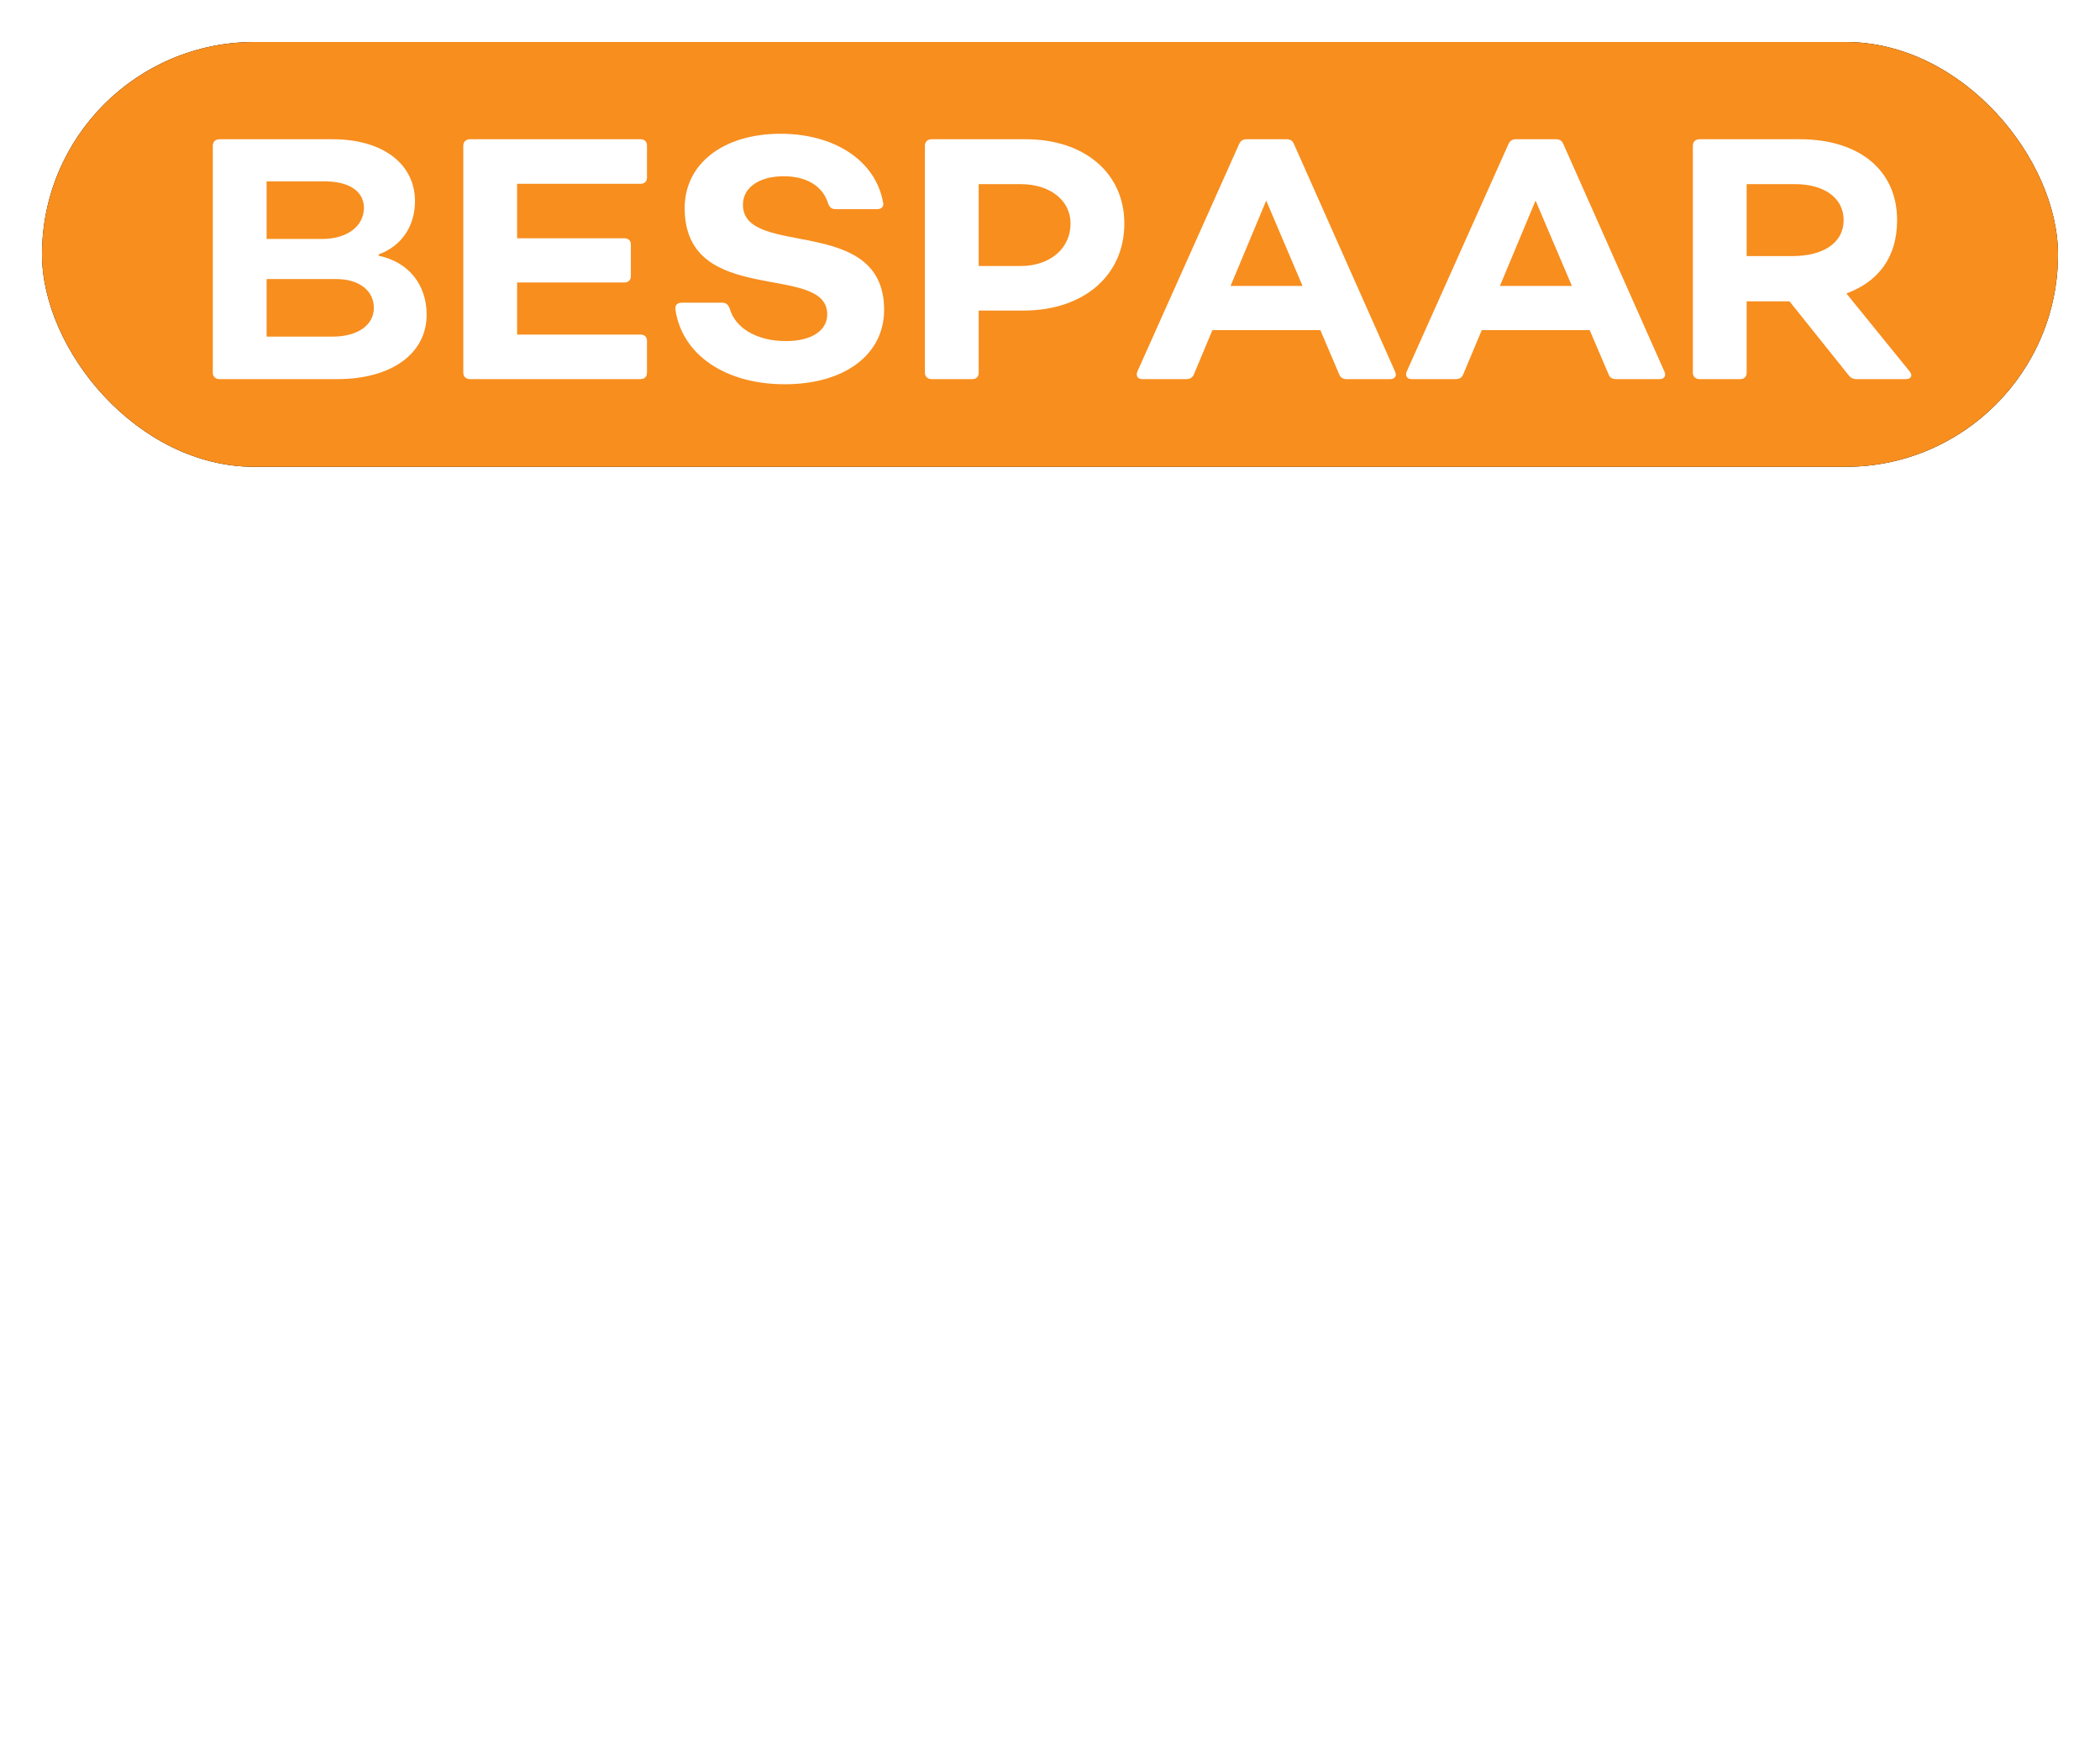 <?xml version="1.0" encoding="UTF-8"?>
<svg width="150px" height="126px" viewBox="0 0 150 126" version="1.1" xmlns="http://www.w3.org/2000/svg" xmlns:xlink="http://www.w3.org/1999/xlink">
    <title>Group</title>
    <defs>
        <rect id="path-1" x="0" y="0" width="144" height="30.344" rx="15.172"></rect>
        <filter x="-3.1%" y="-14.8%" width="106.2%" height="129.7%" filterUnits="objectBoundingBox" id="filter-2">
            <feOffset dx="0" dy="0" in="SourceAlpha" result="shadowOffsetOuter1"></feOffset>
            <feGaussianBlur stdDeviation="1.5" in="shadowOffsetOuter1" result="shadowBlurOuter1"></feGaussianBlur>
            <feColorMatrix values="0 0 0 0 0   0 0 0 0 0.368   0 0 0 0 0.362  0 0 0 0.5 0" type="matrix" in="shadowBlurOuter1"></feColorMatrix>
        </filter>
    </defs>
    <g id="Spotlight-3---Okt_Dec----HTML-5-banners" stroke="none" stroke-width="1" fill="none" fill-rule="evenodd">
        <g id="160x600px_1" transform="translate(-5, -205)">
            <g id="Group" transform="translate(8, 208)">
                <g id="Group">
                    <g id="Rectangle">
                        <use fill="black" fill-opacity="1" filter="url(#filter-2)" xlink:href="#path-1"></use>
                        <use fill="#F78E1E" fill-rule="evenodd" xlink:href="#path-1"></use>
                    </g>
                    <g id="B" transform="translate(12.2, 6.554)" fill="#FFFFFF" fill-rule="nonzero">
                        <path d="M0.49,17.526 L8.885,17.526 C12.753,17.526 15.274,15.715 15.274,12.924 C15.274,10.77 13.977,9.155 11.847,8.714 L11.847,8.616 C13.536,8.004 14.442,6.535 14.442,4.822 C14.442,2.154 12.141,0.392 8.567,0.392 L0.49,0.392 C0.196,0.392 0,0.563 0,0.857 L0,17.061 C0,17.355 0.196,17.526 0.49,17.526 Z M3.843,7.515 L3.843,3.402 L8.004,3.402 C9.84,3.402 10.795,4.186 10.795,5.287 C10.795,6.584 9.62,7.515 7.808,7.515 L3.843,7.515 Z M3.843,14.491 L3.843,10.378 L8.812,10.378 C10.427,10.378 11.504,11.186 11.504,12.435 C11.504,13.683 10.329,14.491 8.543,14.491 L3.843,14.491 Z" id="Shape"></path>
                        <path d="M31.013,3.133 L31.013,0.857 C31.013,0.563 30.842,0.392 30.548,0.392 L18.383,0.392 C18.089,0.392 17.893,0.563 17.893,0.857 L17.893,17.061 C17.893,17.355 18.089,17.526 18.383,17.526 L30.548,17.526 C30.842,17.526 31.013,17.355 31.013,17.061 L31.013,14.784 C31.013,14.515 30.842,14.344 30.548,14.344 L21.736,14.344 L21.736,10.623 L29.397,10.623 C29.691,10.623 29.862,10.452 29.862,10.158 L29.862,7.906 C29.862,7.637 29.691,7.466 29.397,7.466 L21.736,7.466 L21.736,3.574 L30.548,3.574 C30.842,3.574 31.013,3.402 31.013,3.133 Z" id="Path"></path>
                        <path d="M40.853,17.893 C45.112,17.893 47.951,15.788 47.951,12.581 C47.951,5.703 37.867,8.934 37.867,5.067 C37.867,3.818 39.066,3.035 40.779,3.035 C42.419,3.035 43.594,3.745 43.962,5.018 C44.084,5.287 44.231,5.385 44.5,5.385 L47.437,5.385 C47.756,5.385 47.951,5.214 47.878,4.92 C47.339,1.86 44.329,0 40.559,0 C36.471,0 33.705,2.13 33.705,5.312 C33.705,12.459 43.888,9.155 43.888,12.9 C43.888,14.075 42.738,14.809 40.951,14.809 C38.846,14.809 37.304,13.879 36.912,12.459 C36.814,12.214 36.667,12.067 36.398,12.067 L33.485,12.067 C33.191,12.067 32.996,12.239 33.045,12.557 C33.51,15.788 36.618,17.893 40.853,17.893 Z" id="Path"></path>
                        <path d="M51.354,17.526 L54.242,17.526 C54.536,17.526 54.707,17.355 54.707,17.061 L54.707,12.63 L57.889,12.63 C62.197,12.63 65.11,10.134 65.11,6.413 C65.11,2.815 62.271,0.392 58.061,0.392 L51.354,0.392 C51.06,0.392 50.864,0.563 50.864,0.857 L50.864,17.061 C50.864,17.355 51.06,17.526 51.354,17.526 Z M54.707,9.448 L54.707,3.598 L57.693,3.598 C59.798,3.598 61.267,4.749 61.267,6.413 C61.267,8.2 59.798,9.448 57.693,9.448 L54.707,9.448 Z" id="Shape"></path>
                        <path d="M66.407,17.526 L69.54,17.526 C69.785,17.526 69.981,17.428 70.079,17.183 L71.401,14.026 L79.111,14.026 L80.457,17.183 C80.555,17.428 80.727,17.526 80.996,17.526 L84.105,17.526 C84.423,17.526 84.594,17.306 84.447,16.987 L77.226,0.734 C77.128,0.49 76.957,0.392 76.688,0.392 L73.824,0.392 C73.579,0.392 73.408,0.514 73.31,0.734 L66.04,16.987 C65.918,17.306 66.065,17.526 66.407,17.526 Z M72.698,10.868 L75.244,4.773 L77.838,10.868 L72.698,10.868 Z" id="Shape"></path>
                        <path d="M85.647,17.526 L88.78,17.526 C89.025,17.526 89.22,17.428 89.318,17.183 L90.64,14.026 L98.35,14.026 L99.697,17.183 C99.795,17.428 99.966,17.526 100.235,17.526 L103.344,17.526 C103.662,17.526 103.833,17.306 103.687,16.987 L96.466,0.734 C96.368,0.49 96.196,0.392 95.927,0.392 L93.063,0.392 C92.819,0.392 92.647,0.514 92.549,0.734 L85.279,16.987 C85.157,17.306 85.304,17.526 85.647,17.526 Z M91.937,10.868 L94.483,4.773 L97.078,10.868 L91.937,10.868 Z" id="Shape"></path>
                        <path d="M121.212,16.987 L116.684,11.406 C118.96,10.574 120.307,8.836 120.307,6.168 C120.307,2.595 117.59,0.392 113.355,0.392 L106.208,0.392 C105.914,0.392 105.718,0.563 105.718,0.857 L105.718,17.061 C105.718,17.355 105.914,17.526 106.208,17.526 L109.096,17.526 C109.39,17.526 109.561,17.355 109.561,17.061 L109.561,11.969 L112.621,11.969 L116.831,17.232 C116.978,17.428 117.149,17.526 117.394,17.526 L120.919,17.526 C121.31,17.526 121.433,17.281 121.212,16.987 Z M109.561,3.598 L113.012,3.598 C115.093,3.598 116.488,4.577 116.488,6.168 C116.488,7.808 115.02,8.738 112.817,8.738 L109.561,8.738 L109.561,3.598 Z" id="Shape"></path>
                    </g>
                </g>
                <g id="tot-maar-liefst-€-30" transform="translate(12.536, 43.555)" fill="#FFFFFF" fill-rule="nonzero">
                    <path d="M7.882,15.837 C8.641,15.837 9.767,15.69 10.746,15.445 C11.039,15.347 11.137,15.176 11.113,14.907 L10.795,12.802 C10.746,12.532 10.55,12.386 10.256,12.435 C9.669,12.581 8.959,12.655 8.42,12.655 C7.196,12.655 6.389,11.896 6.389,10.648 L6.389,6.535 L10.232,6.535 C10.501,6.535 10.697,6.364 10.697,6.07 L10.697,4.039 C10.697,3.745 10.501,3.574 10.232,3.574 L6.389,3.574 L6.389,0.465 C6.389,0.171 6.217,0 5.924,0 L3.182,0 C2.888,0 2.717,0.171 2.717,0.465 L2.717,3.574 L0.465,3.574 C0.171,3.574 0,3.745 0,4.039 L0,6.07 C0,6.364 0.171,6.535 0.465,6.535 L2.717,6.535 L2.717,10.77 C2.717,13.903 4.7,15.837 7.882,15.837 Z" id="Path"></path>
                    <path d="M19.435,15.837 C23.474,15.837 26.166,13.316 26.166,9.522 C26.166,5.703 23.474,3.182 19.435,3.182 C15.396,3.182 12.704,5.703 12.704,9.522 C12.704,13.316 15.396,15.837 19.435,15.837 Z M19.435,12.802 C17.501,12.802 16.204,11.504 16.204,9.522 C16.204,7.539 17.501,6.217 19.435,6.217 C21.369,6.217 22.666,7.539 22.666,9.522 C22.666,11.504 21.369,12.802 19.435,12.802 Z" id="Shape"></path>
                    <path d="M35.125,15.837 C35.884,15.837 37.01,15.69 37.989,15.445 C38.283,15.347 38.381,15.176 38.356,14.907 L38.038,12.802 C37.989,12.532 37.793,12.386 37.499,12.435 C36.912,12.581 36.202,12.655 35.664,12.655 C34.44,12.655 33.632,11.896 33.632,10.648 L33.632,6.535 L37.475,6.535 C37.744,6.535 37.94,6.364 37.94,6.07 L37.94,4.039 C37.94,3.745 37.744,3.574 37.475,3.574 L33.632,3.574 L33.632,0.465 C33.632,0.171 33.461,0 33.167,0 L30.425,0 C30.132,0 29.96,0.171 29.96,0.465 L29.96,3.574 L27.708,3.574 C27.415,3.574 27.243,3.745 27.243,4.039 L27.243,6.07 C27.243,6.364 27.415,6.535 27.708,6.535 L29.96,6.535 L29.96,10.77 C29.96,13.903 31.943,15.837 35.125,15.837 Z" id="Path"></path>
                    <path d="M63.176,3.182 C61.365,3.182 59.847,3.818 58.893,4.92 C58.012,3.818 56.69,3.182 55.025,3.182 C53.287,3.182 51.819,3.721 50.864,4.675 C50.375,3.745 49.347,3.182 47.976,3.182 C47.413,3.182 46.776,3.256 46.213,3.476 C45.944,3.574 45.846,3.721 45.846,4.014 L45.846,6.021 C45.846,6.34 46.067,6.413 46.385,6.413 C46.532,6.389 46.776,6.34 46.923,6.34 C47.609,6.34 47.878,6.633 47.878,7.294 L47.878,14.98 C47.878,15.274 48.049,15.445 48.343,15.445 L51.084,15.445 C51.378,15.445 51.55,15.274 51.55,14.98 L51.55,8.959 C51.55,7.343 52.529,6.315 54.022,6.315 C55.441,6.315 56.347,7.417 56.347,9.081 L56.347,14.98 C56.347,15.274 56.543,15.445 56.812,15.445 L59.578,15.445 C59.847,15.445 60.043,15.274 60.043,14.98 L60.043,8.959 C60.043,7.343 60.924,6.315 62.271,6.315 C63.813,6.315 64.792,7.417 64.792,9.081 L64.792,14.98 C64.792,15.274 64.988,15.445 65.257,15.445 L67.998,15.445 C68.292,15.445 68.488,15.274 68.488,14.98 L68.488,8.592 C68.488,5.336 66.358,3.182 63.176,3.182 Z" id="Path"></path>
                    <path d="M86.626,15.029 L86.381,12.998 C86.356,12.679 86.161,12.581 85.867,12.606 C85.549,12.679 85.353,12.679 85.108,12.679 C84.594,12.679 84.3,12.361 84.3,11.725 L84.3,4.039 C84.3,3.745 84.129,3.574 83.835,3.574 L81.143,3.574 C80.849,3.574 80.678,3.745 80.678,4.039 L80.678,4.308 C79.699,3.549 78.499,3.182 77.202,3.182 C73.408,3.182 70.764,5.777 70.764,9.522 C70.764,13.242 73.408,15.837 77.202,15.837 C78.793,15.837 80.164,15.347 81.314,14.344 C81.828,15.274 82.905,15.837 84.398,15.837 C84.986,15.837 85.573,15.739 86.234,15.543 C86.528,15.47 86.65,15.298 86.626,15.029 Z M77.52,12.973 C75.66,12.973 74.363,11.553 74.363,9.522 C74.363,7.466 75.66,6.046 77.52,6.046 C79.356,6.046 80.604,7.466 80.604,9.522 C80.604,11.553 79.356,12.973 77.52,12.973 Z" id="Shape"></path>
                    <path d="M104.054,15.029 L103.809,12.998 C103.784,12.679 103.589,12.581 103.295,12.606 C102.977,12.679 102.781,12.679 102.536,12.679 C102.022,12.679 101.728,12.361 101.728,11.725 L101.728,4.039 C101.728,3.745 101.557,3.574 101.263,3.574 L98.571,3.574 C98.277,3.574 98.106,3.745 98.106,4.039 L98.106,4.308 C97.127,3.549 95.927,3.182 94.63,3.182 C90.836,3.182 88.192,5.777 88.192,9.522 C88.192,13.242 90.836,15.837 94.63,15.837 C96.221,15.837 97.592,15.347 98.742,14.344 C99.256,15.274 100.333,15.837 101.826,15.837 C102.414,15.837 103.001,15.739 103.662,15.543 C103.956,15.47 104.078,15.298 104.054,15.029 Z M94.948,12.973 C93.088,12.973 91.79,11.553 91.79,9.522 C91.79,7.466 93.088,6.046 94.948,6.046 C96.784,6.046 98.032,7.466 98.032,9.522 C98.032,11.553 96.784,12.973 94.948,12.973 Z" id="Shape"></path>
                    <path d="M116.048,3.402 C115.607,3.256 114.946,3.182 114.359,3.182 C112.743,3.182 111.348,3.77 110.369,4.847 C109.904,3.818 108.827,3.182 107.407,3.182 C106.844,3.182 106.208,3.28 105.645,3.476 C105.375,3.574 105.278,3.721 105.278,4.014 L105.278,6.021 C105.278,6.34 105.498,6.413 105.816,6.413 C105.963,6.389 106.208,6.34 106.355,6.34 C107.04,6.34 107.309,6.633 107.309,7.294 L107.309,14.98 C107.309,15.274 107.481,15.445 107.774,15.445 L110.516,15.445 C110.809,15.445 110.981,15.274 110.981,14.98 L110.981,9.718 C110.981,7.71 112.352,6.535 114.212,6.535 C114.677,6.535 115.191,6.584 115.558,6.658 C115.852,6.707 116.048,6.584 116.097,6.291 L116.415,3.941 C116.439,3.672 116.341,3.476 116.048,3.402 Z" id="Path"></path>
                    <path d="M30.499,45.837 C31.086,45.837 31.698,45.739 32.359,45.543 C32.653,45.47 32.775,45.298 32.751,45.029 L32.506,42.998 C32.482,42.679 32.286,42.581 31.992,42.606 C31.674,42.679 31.478,42.679 31.258,42.679 C30.719,42.679 30.425,42.361 30.425,41.749 L30.425,27.797 C30.425,27.503 30.254,27.332 29.96,27.332 L27.219,27.332 C26.925,27.332 26.754,27.503 26.754,27.797 L26.754,42.924 C26.754,44.711 28.223,45.837 30.499,45.837 Z" id="Path"></path>
                    <path d="M36.741,31.395 C37.965,31.395 38.919,30.514 38.919,29.364 C38.919,28.213 37.965,27.356 36.741,27.356 C35.517,27.356 34.562,28.213 34.562,29.364 C34.562,30.514 35.517,31.395 36.741,31.395 Z M35.37,45.445 L38.111,45.445 C38.405,45.445 38.576,45.274 38.576,44.98 L38.576,34.039 C38.576,33.745 38.405,33.574 38.111,33.574 L35.37,33.574 C35.076,33.574 34.905,33.745 34.905,34.039 L34.905,44.98 C34.905,45.274 35.076,45.445 35.37,45.445 Z" id="Shape"></path>
                    <path d="M47.829,45.837 C50.595,45.837 52.798,44.589 53.63,42.557 C53.752,42.263 53.581,42.067 53.238,42.067 L50.497,42.067 C50.252,42.067 50.105,42.165 49.91,42.312 C49.493,42.777 48.759,43.046 47.902,43.046 C46.287,43.046 45.063,42.141 44.671,40.672 L53.459,40.672 C53.728,40.672 53.924,40.55 53.973,40.256 C53.973,39.987 53.997,39.693 53.997,39.424 C53.997,35.703 51.574,33.182 47.609,33.182 C43.717,33.182 41.098,35.703 41.098,39.522 C41.098,43.316 43.815,45.837 47.829,45.837 Z M44.647,38.494 C44.867,36.952 46.091,35.899 47.707,35.899 C49.347,35.899 50.424,36.976 50.497,38.494 L44.647,38.494 Z" id="Shape"></path>
                    <path d="M58.697,45.445 L61.463,45.445 C61.732,45.445 61.928,45.274 61.928,44.98 L61.928,36.535 L66.016,36.535 C66.285,36.535 66.481,36.364 66.481,36.07 L66.481,34.039 C66.481,33.745 66.285,33.574 66.016,33.574 L61.928,33.574 L61.928,32.154 C61.928,30.857 62.883,30.049 64.302,30.049 C64.841,30.049 65.649,30.147 66.187,30.294 C66.481,30.367 66.677,30.196 66.726,29.902 L67.044,27.87 C67.093,27.577 66.97,27.43 66.701,27.356 C65.771,27.063 64.547,26.94 63.715,26.94 C60.337,26.94 58.232,28.947 58.232,32.154 L58.232,33.574 L55.539,33.574 C55.246,33.574 55.074,33.745 55.074,34.039 L55.074,36.07 C55.074,36.364 55.246,36.535 55.539,36.535 L58.232,36.535 L58.232,44.98 C58.232,45.274 58.428,45.445 58.697,45.445 Z" id="Path"></path>
                    <path d="M73.261,45.837 C76.737,45.837 78.915,44.344 78.915,41.945 C78.915,36.878 71.205,39.179 71.205,36.731 C71.205,36.095 71.988,35.703 73.114,35.703 C74.167,35.703 75.072,36.168 75.366,36.903 C75.464,37.074 75.586,37.196 75.856,37.196 L78.279,37.196 C78.573,37.196 78.768,37.025 78.719,36.707 C78.377,34.577 76.125,33.182 73.065,33.182 C69.81,33.182 67.631,34.724 67.631,37.025 C67.631,42.141 75.268,39.791 75.268,42.116 C75.268,42.753 74.46,43.193 73.261,43.193 C71.841,43.193 70.911,42.704 70.593,41.872 C70.446,41.651 70.348,41.529 70.054,41.529 L67.656,41.504 C67.337,41.504 67.142,41.676 67.191,41.994 C67.558,44.393 69.834,45.837 73.261,45.837 Z" id="Path"></path>
                    <path d="M87.85,45.837 C88.608,45.837 89.734,45.69 90.713,45.445 C91.007,45.347 91.105,45.176 91.081,44.907 L90.762,42.802 C90.713,42.532 90.518,42.386 90.224,42.435 C89.636,42.581 88.927,42.655 88.388,42.655 C87.164,42.655 86.356,41.896 86.356,40.648 L86.356,36.535 L90.199,36.535 C90.469,36.535 90.664,36.364 90.664,36.07 L90.664,34.039 C90.664,33.745 90.469,33.574 90.199,33.574 L86.356,33.574 L86.356,30.465 C86.356,30.171 86.185,30 85.891,30 L83.15,30 C82.856,30 82.685,30.171 82.685,30.465 L82.685,33.574 L80.433,33.574 C80.139,33.574 79.968,33.745 79.968,34.039 L79.968,36.07 C79.968,36.364 80.139,36.535 80.433,36.535 L82.685,36.535 L82.685,40.77 C82.685,43.903 84.668,45.837 87.85,45.837 Z" id="Path"></path>
                    <path d="M30.67,68.738 L27.635,68.738 C27.39,68.738 27.219,68.885 27.121,69.155 C26.46,71.211 24.698,72.41 22.421,72.41 C20.194,72.41 18.48,71.358 17.624,69.62 L22.274,69.62 C22.544,69.62 22.715,69.497 22.764,69.228 L23.082,68.127 C23.156,67.808 23.009,67.612 22.691,67.612 L17.085,67.612 C17.061,67.368 17.036,67.123 17.036,66.854 C17.036,66.609 17.061,66.364 17.085,66.119 L23.18,66.119 C23.449,66.119 23.645,65.997 23.694,65.728 L23.988,64.651 C24.086,64.333 23.939,64.137 23.621,64.137 L17.624,64.137 C18.456,62.399 20.194,61.322 22.421,61.322 C24.722,61.322 26.362,62.546 27.121,64.602 C27.219,64.871 27.39,64.993 27.635,64.993 L30.67,64.993 C30.988,64.993 31.16,64.798 31.111,64.504 C30.352,60.465 26.901,57.919 22.397,57.919 C17.82,57.919 14.515,60.318 13.463,64.137 L11.651,64.137 C11.382,64.137 11.186,64.308 11.186,64.577 L11.186,65.679 C11.186,65.948 11.382,66.119 11.651,66.119 L13.144,66.119 C13.12,66.364 13.12,66.609 13.12,66.854 C13.12,67.123 13.12,67.368 13.144,67.612 L11.651,67.612 C11.382,67.612 11.186,67.808 11.186,68.078 L11.186,69.155 C11.186,69.448 11.382,69.62 11.651,69.62 L13.487,69.62 C14.54,73.438 17.844,75.812 22.397,75.812 C26.901,75.812 30.352,73.291 31.111,69.228 C31.16,68.934 30.988,68.738 30.67,68.738 Z" id="Path"></path>
                    <path d="M45.969,75.837 C49.812,75.837 52.382,73.781 52.382,70.697 C52.382,68.959 51.55,67.539 50.032,66.756 C51.231,65.972 51.868,64.626 51.868,62.962 C51.868,59.927 49.493,57.919 45.92,57.919 C42.542,57.919 40.143,59.706 39.751,62.472 C39.678,62.79 39.874,62.962 40.192,62.962 L42.885,62.962 C43.154,62.962 43.301,62.815 43.374,62.546 C43.668,61.518 44.622,60.857 45.92,60.857 C47.413,60.857 48.416,61.738 48.416,63.084 C48.416,64.626 47.413,65.532 45.846,65.532 L44.402,65.532 C44.108,65.532 43.937,65.703 43.937,65.997 L43.937,67.784 C43.937,68.053 44.108,68.249 44.402,68.249 L45.822,68.249 C47.682,68.249 48.833,69.155 48.833,70.672 C48.833,72.018 47.682,72.9 45.944,72.9 C44.524,72.9 43.423,72.239 43.031,71.162 C42.933,70.892 42.787,70.77 42.517,70.77 L39.8,70.77 C39.507,70.77 39.311,70.941 39.36,71.26 C39.825,74.026 42.395,75.837 45.969,75.837 Z" id="Path"></path>
                    <path d="M61.659,57.919 C57.253,57.919 54.34,60.661 54.34,64.798 L54.34,68.959 C54.34,73.095 57.253,75.837 61.659,75.837 C66.04,75.837 68.977,73.095 68.977,68.959 L68.977,64.798 C68.977,60.661 66.04,57.919 61.659,57.919 Z M65.306,68.959 C65.306,71.186 63.837,72.679 61.659,72.679 C59.456,72.679 57.987,71.186 57.987,68.959 L57.987,64.798 C57.987,62.57 59.456,61.077 61.659,61.077 C63.837,61.077 65.306,62.57 65.306,64.798 L65.306,68.959 Z" id="Shape"></path>
                    <path d="M78.622,57.919 C74.216,57.919 71.303,60.661 71.303,64.798 L71.303,68.959 C71.303,73.095 74.216,75.837 78.622,75.837 C83.003,75.837 85.94,73.095 85.94,68.959 L85.94,64.798 C85.94,60.661 83.003,57.919 78.622,57.919 Z M82.269,68.959 C82.269,71.186 80.8,72.679 78.622,72.679 C76.419,72.679 74.95,71.186 74.95,68.959 L74.95,64.798 C74.95,62.57 76.419,61.077 78.622,61.077 C80.8,61.077 82.269,62.57 82.269,64.798 L82.269,68.959 Z" id="Shape"></path>
                    <path d="M89.955,72.067 C88.804,72.067 87.85,72.9 87.85,73.952 C87.85,74.711 88.364,75.323 89.073,75.592 L88.021,77.966 C87.874,78.309 88.021,78.505 88.364,78.505 L89.441,78.505 C89.685,78.505 89.881,78.432 90.004,78.211 L91.472,75.543 C91.815,74.956 92.06,74.466 92.06,73.952 C92.06,72.9 91.105,72.067 89.955,72.067 Z" id="Path"></path>
                    <path d="M95.584,70.721 L103.882,70.721 C104.152,70.721 104.347,70.55 104.347,70.281 L104.347,67.857 C104.347,67.564 104.152,67.392 103.882,67.392 L95.584,67.392 C95.315,67.392 95.144,67.564 95.144,67.857 L95.144,70.281 C95.144,70.55 95.315,70.721 95.584,70.721 Z" id="Path"></path>
                </g>
            </g>
        </g>
    </g>
</svg>